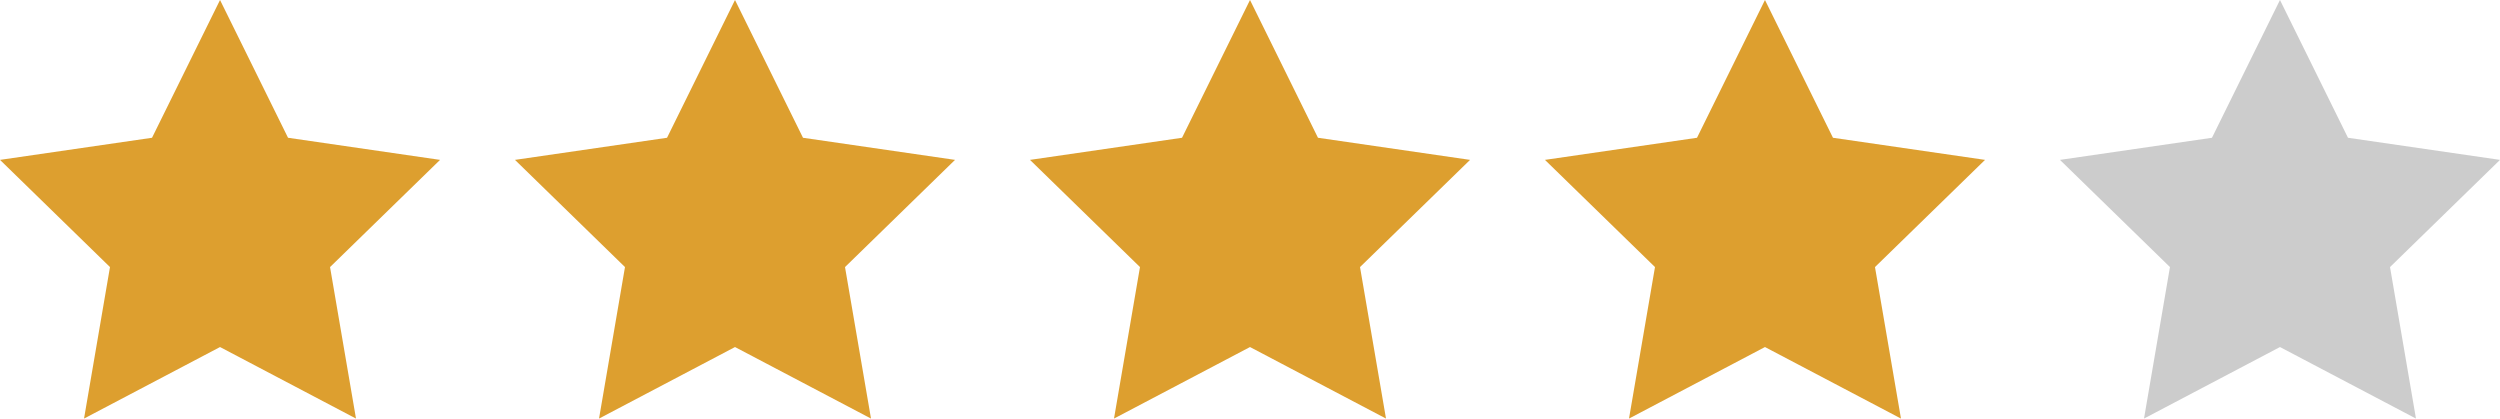 <svg xmlns="http://www.w3.org/2000/svg" width="80.626" height="13.499"><polygon fill="#DD9F2F" points="7.096,0 9.289,4.443 14.192,5.156 10.644,8.613 11.481,13.499 7.096,11.192 2.71,13.499 3.547,8.613 0,5.156 4.903,4.443"/><polygon fill="#DD9F2F" points="23.704,0 25.897,4.443 30.8,5.156 27.252,8.613 28.09,13.499 23.704,11.192 19.319,13.499 20.156,8.613 16.608,5.156 21.512,4.443"/><polygon fill="#DD9F2F" points="40.313,0 42.505,4.443 47.41,5.156 43.861,8.613 44.699,13.499 40.313,11.192 35.927,13.499 36.765,8.613 33.217,5.156 38.121,4.443"/><polygon fill="#DD9F2F" points="56.921,0 59.114,4.443 64.018,5.156 60.469,8.613 61.307,13.499 56.921,11.192 52.536,13.499 53.374,8.613 49.825,5.156 54.729,4.443"/><polygon fill="#ccc" points="73.53,0 75.723,4.443 80.626,5.156 77.079,8.613 77.916,13.499 73.53,11.192 69.145,13.499 69.982,8.613 66.434,5.156 71.337,4.443"/></svg>